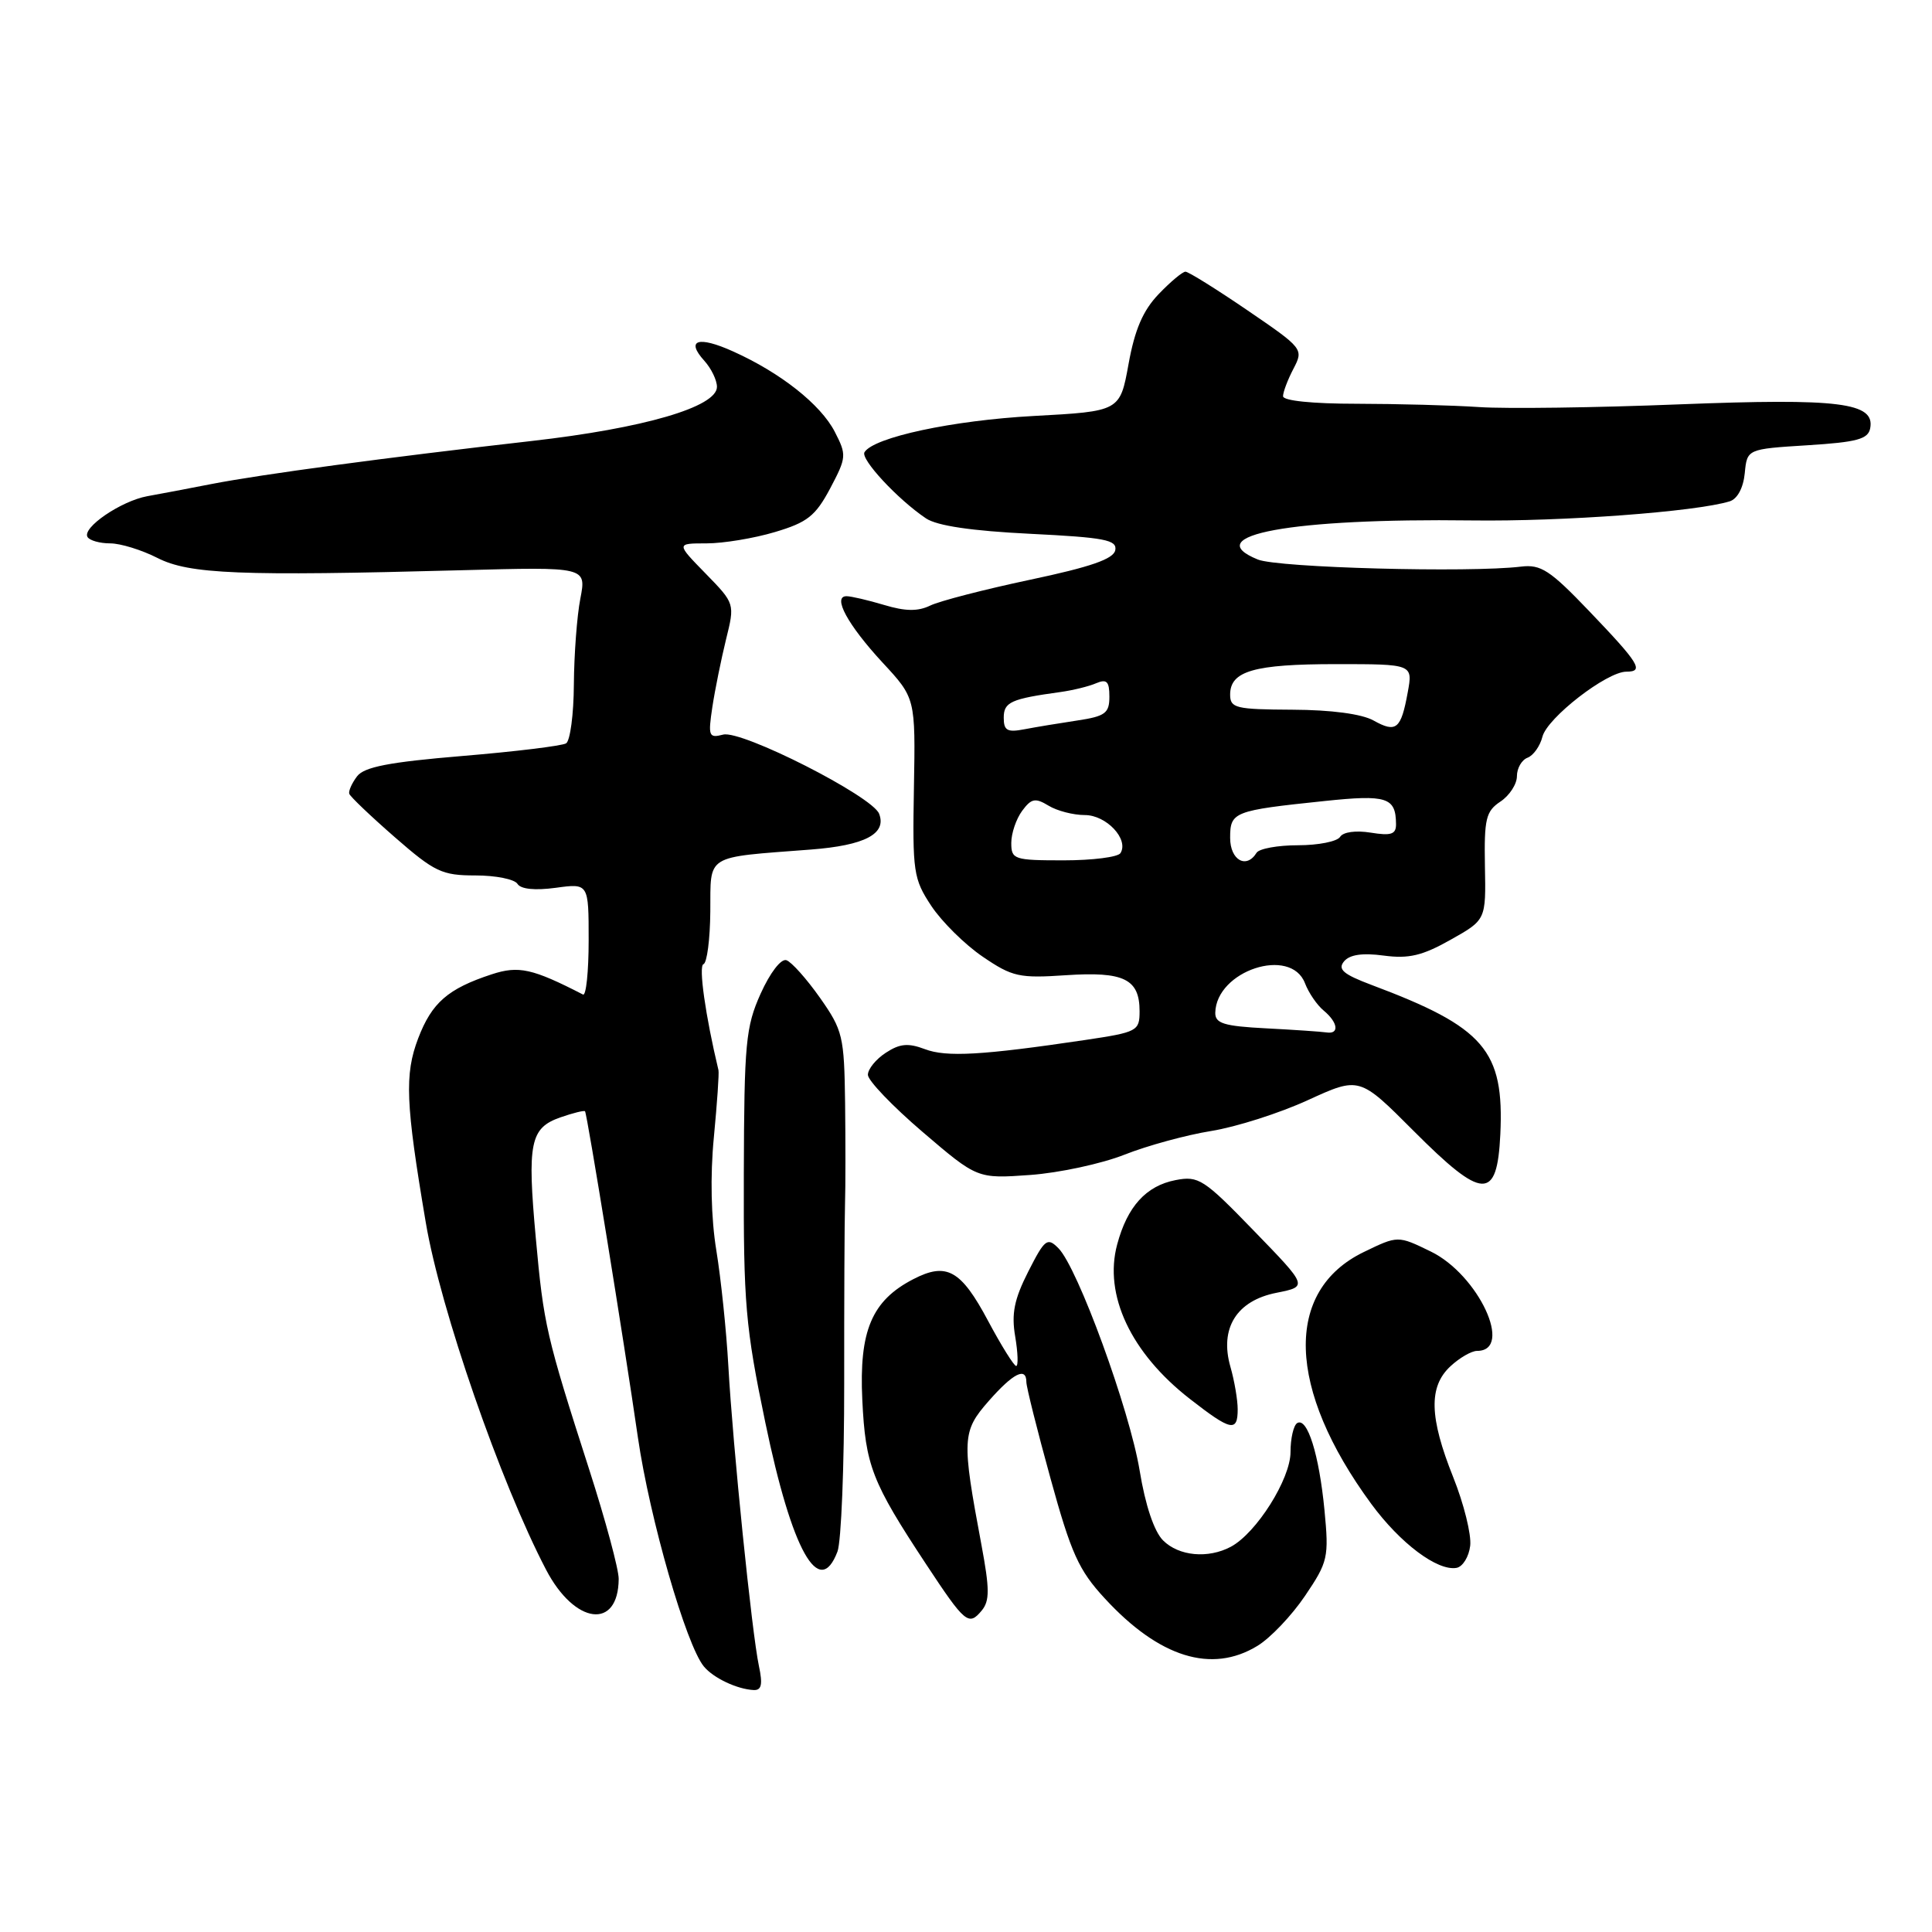 <?xml version="1.0" encoding="UTF-8" standalone="no"?>
<!DOCTYPE svg PUBLIC "-//W3C//DTD SVG 1.1//EN" "http://www.w3.org/Graphics/SVG/1.1/DTD/svg11.dtd" >
<svg xmlns="http://www.w3.org/2000/svg" xmlns:xlink="http://www.w3.org/1999/xlink" version="1.1" viewBox="0 0 256 256">
 <g >
 <path fill="currentColor"
d=" M 100.56 220.75 C 99.63 216.40 97.10 191.60 96.51 181.00 C 96.25 176.32 95.53 169.44 94.92 165.70 C 94.22 161.43 94.09 155.84 94.59 150.70 C 95.02 146.19 95.30 142.19 95.20 141.80 C 93.48 134.62 92.54 127.99 93.21 127.76 C 93.68 127.61 94.09 124.46 94.12 120.77 C 94.18 113.10 93.27 113.66 107.44 112.57 C 114.60 112.02 117.51 110.49 116.49 107.83 C 115.59 105.50 98.26 96.70 95.82 97.34 C 93.92 97.83 93.81 97.56 94.39 93.69 C 94.74 91.38 95.56 87.36 96.20 84.74 C 97.38 79.98 97.38 79.98 93.49 75.99 C 89.59 72.00 89.59 72.00 93.62 72.00 C 95.83 72.00 99.91 71.33 102.68 70.50 C 106.98 69.22 108.05 68.38 110.00 64.72 C 112.18 60.59 112.20 60.30 110.60 57.19 C 108.73 53.59 103.44 49.40 97.15 46.57 C 92.50 44.47 90.81 45.03 93.34 47.82 C 94.25 48.83 95.00 50.38 95.00 51.26 C 95.00 53.92 85.31 56.75 70.39 58.44 C 51.28 60.61 34.56 62.86 28.00 64.14 C 24.98 64.73 21.15 65.46 19.51 65.75 C 16.03 66.39 10.84 69.93 11.60 71.16 C 11.88 71.62 13.23 72.00 14.60 72.00 C 15.96 72.00 18.78 72.87 20.86 73.93 C 25.08 76.08 31.76 76.35 61.11 75.56 C 77.71 75.11 77.71 75.11 76.90 79.31 C 76.45 81.61 76.07 86.74 76.04 90.69 C 76.02 94.65 75.55 98.16 75.01 98.50 C 74.46 98.83 68.28 99.59 61.28 100.17 C 51.57 100.98 48.25 101.62 47.31 102.87 C 46.63 103.77 46.16 104.81 46.28 105.18 C 46.40 105.55 49.11 108.14 52.31 110.93 C 57.59 115.54 58.56 116.00 63.00 116.00 C 65.68 116.00 68.19 116.50 68.57 117.12 C 69.01 117.82 70.87 118.01 73.63 117.64 C 78.00 117.04 78.00 117.04 78.00 124.60 C 78.00 128.76 77.66 131.99 77.25 131.78 C 70.56 128.34 68.73 127.93 65.16 129.10 C 59.34 131.01 57.22 132.86 55.41 137.59 C 53.59 142.37 53.74 146.18 56.42 162.00 C 58.35 173.45 66.32 196.45 72.36 208.00 C 76.16 215.28 81.94 216.00 81.98 209.21 C 81.99 207.95 80.23 201.42 78.07 194.71 C 72.38 177.02 72.04 175.56 71.00 164.08 C 69.84 151.43 70.25 149.46 74.25 148.06 C 75.94 147.47 77.41 147.11 77.52 147.25 C 77.80 147.61 82.66 177.56 84.53 190.50 C 86.09 201.21 90.92 217.99 93.27 220.82 C 94.53 222.35 97.69 223.84 99.88 223.94 C 100.91 223.98 101.08 223.19 100.56 220.75 Z  M 166.61 218.09 C 168.33 217.05 171.17 214.06 172.93 211.45 C 175.97 206.95 176.10 206.37 175.50 200.10 C 174.79 192.74 173.23 187.74 171.88 188.57 C 171.40 188.87 171.00 190.60 171.00 192.41 C 171.00 195.97 166.49 203.13 163.10 204.95 C 160.08 206.56 156.20 206.20 154.11 204.11 C 152.93 202.93 151.76 199.46 151.01 194.86 C 149.68 186.80 142.79 167.93 140.24 165.39 C 138.78 163.92 138.44 164.18 136.25 168.49 C 134.39 172.16 134.00 174.07 134.52 177.10 C 134.88 179.25 134.94 181.00 134.65 181.00 C 134.36 181.00 132.68 178.31 130.93 175.03 C 127.33 168.27 125.43 167.21 121.01 169.50 C 115.51 172.34 113.82 176.35 114.26 185.50 C 114.68 194.20 115.52 196.36 122.69 207.23 C 127.88 215.10 128.35 215.49 130.08 213.41 C 131.15 212.12 131.14 210.56 130.04 204.67 C 127.42 190.68 127.47 189.67 131.01 185.64 C 134.26 181.94 136.00 181.07 136.00 183.14 C 136.00 183.77 137.43 189.50 139.19 195.87 C 141.93 205.83 142.93 208.06 146.39 211.80 C 153.60 219.63 160.55 221.79 166.61 218.09 Z  M 110.97 205.59 C 111.47 204.26 111.87 194.25 111.86 183.34 C 111.85 172.43 111.90 161.70 111.97 159.50 C 112.04 157.30 112.04 151.29 111.98 146.14 C 111.86 137.30 111.68 136.52 108.65 132.21 C 106.88 129.70 104.88 127.46 104.20 127.23 C 103.49 127.00 102.04 128.89 100.79 131.66 C 98.81 136.07 98.61 138.20 98.56 155.50 C 98.51 172.73 98.77 175.81 101.41 188.50 C 104.94 205.51 108.55 211.96 110.97 205.59 Z  M 194.81 204.81 C 194.98 203.34 193.97 199.26 192.56 195.74 C 189.39 187.81 189.28 183.74 192.19 181.04 C 193.39 179.92 194.98 179.00 195.72 179.00 C 200.61 179.00 195.90 168.90 189.58 165.83 C 185.23 163.71 185.23 163.71 180.71 165.90 C 170.11 171.03 170.50 184.01 181.69 199.26 C 185.54 204.50 190.47 208.20 193.00 207.75 C 193.82 207.60 194.64 206.28 194.81 204.81 Z  M 164.00 186.74 C 164.00 185.50 163.57 182.97 163.04 181.12 C 161.57 176.01 163.85 172.34 169.15 171.30 C 173.31 170.47 173.31 170.47 166.17 163.11 C 159.51 156.23 158.82 155.78 155.77 156.37 C 151.86 157.13 149.38 159.86 148.03 164.90 C 146.23 171.59 149.85 179.28 157.66 185.36 C 163.11 189.61 164.00 189.80 164.00 186.74 Z  M 198.80 150.33 C 199.33 139.17 196.70 136.12 181.74 130.51 C 177.99 129.10 177.22 128.44 178.09 127.39 C 178.84 126.49 180.53 126.24 183.35 126.62 C 186.66 127.06 188.46 126.64 192.20 124.53 C 196.90 121.89 196.90 121.89 196.76 114.77 C 196.65 108.49 196.89 107.49 198.82 106.21 C 200.02 105.41 201.00 103.90 201.00 102.85 C 201.00 101.80 201.63 100.69 202.41 100.40 C 203.19 100.10 204.07 98.85 204.38 97.62 C 205.01 95.12 212.90 89.00 215.50 89.00 C 217.89 89.00 217.23 87.93 210.54 80.94 C 205.38 75.55 204.17 74.76 201.54 75.08 C 194.71 75.91 169.35 75.23 166.67 74.14 C 158.75 70.92 171.15 68.65 195.00 68.96 C 207.11 69.12 224.70 67.81 229.19 66.43 C 230.22 66.11 231.00 64.64 231.19 62.70 C 231.50 59.50 231.50 59.50 239.49 59.00 C 246.06 58.59 247.54 58.19 247.81 56.75 C 248.46 53.34 243.76 52.75 222.50 53.58 C 211.50 54.02 199.57 54.18 196.00 53.94 C 192.43 53.70 185.11 53.51 179.75 53.50 C 173.92 53.50 170.00 53.10 170.01 52.50 C 170.01 51.95 170.63 50.31 171.39 48.86 C 172.75 46.25 172.68 46.16 165.28 41.11 C 161.16 38.30 157.47 36.00 157.08 36.00 C 156.69 36.00 155.09 37.34 153.52 38.98 C 151.45 41.14 150.36 43.68 149.54 48.23 C 148.40 54.50 148.40 54.50 136.95 55.12 C 126.24 55.70 115.77 57.94 114.55 59.92 C 113.99 60.83 118.96 66.18 122.70 68.69 C 124.16 69.67 128.76 70.35 136.49 70.73 C 146.39 71.22 148.04 71.54 147.78 72.90 C 147.56 74.07 144.53 75.12 136.49 76.82 C 130.45 78.10 124.49 79.64 123.26 80.24 C 121.63 81.03 119.97 81.01 117.15 80.16 C 115.01 79.52 112.77 79.00 112.17 79.00 C 110.26 79.00 112.33 82.80 116.93 87.78 C 121.31 92.50 121.31 92.50 121.10 104.37 C 120.90 115.56 121.03 116.45 123.41 120.05 C 124.80 122.14 127.86 125.17 130.22 126.77 C 134.14 129.44 135.06 129.64 141.26 129.22 C 148.92 128.71 151.00 129.72 151.00 133.99 C 151.00 136.62 150.72 136.77 143.75 137.81 C 130.14 139.83 125.40 140.10 122.56 139.02 C 120.33 138.18 119.23 138.28 117.37 139.50 C 116.06 140.35 115.00 141.66 115.00 142.42 C 115.00 143.17 118.26 146.58 122.25 149.99 C 129.50 156.19 129.50 156.19 136.50 155.69 C 140.35 155.41 145.97 154.20 149.00 153.00 C 152.03 151.80 157.20 150.39 160.50 149.86 C 163.80 149.33 169.57 147.49 173.31 145.77 C 180.13 142.65 180.13 142.65 187.31 149.85 C 196.50 159.06 198.37 159.13 198.80 150.33 Z  M 167.75 136.26 C 162.18 135.97 161.01 135.61 161.03 134.20 C 161.14 128.62 171.04 125.36 172.92 130.29 C 173.40 131.55 174.51 133.18 175.40 133.91 C 177.31 135.50 177.50 137.08 175.75 136.80 C 175.06 136.70 171.46 136.45 167.75 136.26 Z  M 134.00 111.69 C 134.00 110.42 134.65 108.51 135.44 107.44 C 136.66 105.79 137.18 105.69 138.93 106.75 C 140.05 107.44 142.22 108.00 143.75 108.00 C 146.60 108.00 149.61 111.21 148.47 113.04 C 148.15 113.57 144.76 114.00 140.94 114.00 C 134.36 114.00 134.00 113.88 134.00 111.69 Z  M 163.00 111.02 C 163.00 107.57 163.44 107.40 175.50 106.14 C 183.77 105.27 184.95 105.65 184.98 109.19 C 185.00 110.55 184.34 110.77 181.63 110.33 C 179.65 110.01 177.97 110.24 177.57 110.89 C 177.19 111.50 174.69 112.00 172.00 112.00 C 169.31 112.00 166.84 112.45 166.50 113.00 C 165.15 115.19 163.00 113.97 163.00 111.02 Z  M 133.00 95.10 C 133.00 93.03 133.95 92.60 140.50 91.70 C 142.15 91.47 144.29 90.95 145.25 90.53 C 146.65 89.94 147.00 90.29 147.00 92.31 C 147.00 94.50 146.46 94.91 142.75 95.47 C 140.41 95.82 137.26 96.34 135.75 96.63 C 133.47 97.07 133.00 96.81 133.00 95.10 Z  M 182.00 95.47 C 180.44 94.60 176.39 94.06 171.25 94.04 C 163.73 94.00 163.00 93.83 163.00 92.04 C 163.00 88.91 166.16 88.00 177.05 88.00 C 187.22 88.00 187.22 88.00 186.53 91.75 C 185.64 96.63 185.01 97.15 182.00 95.47 Z "/>
</g>
</svg>